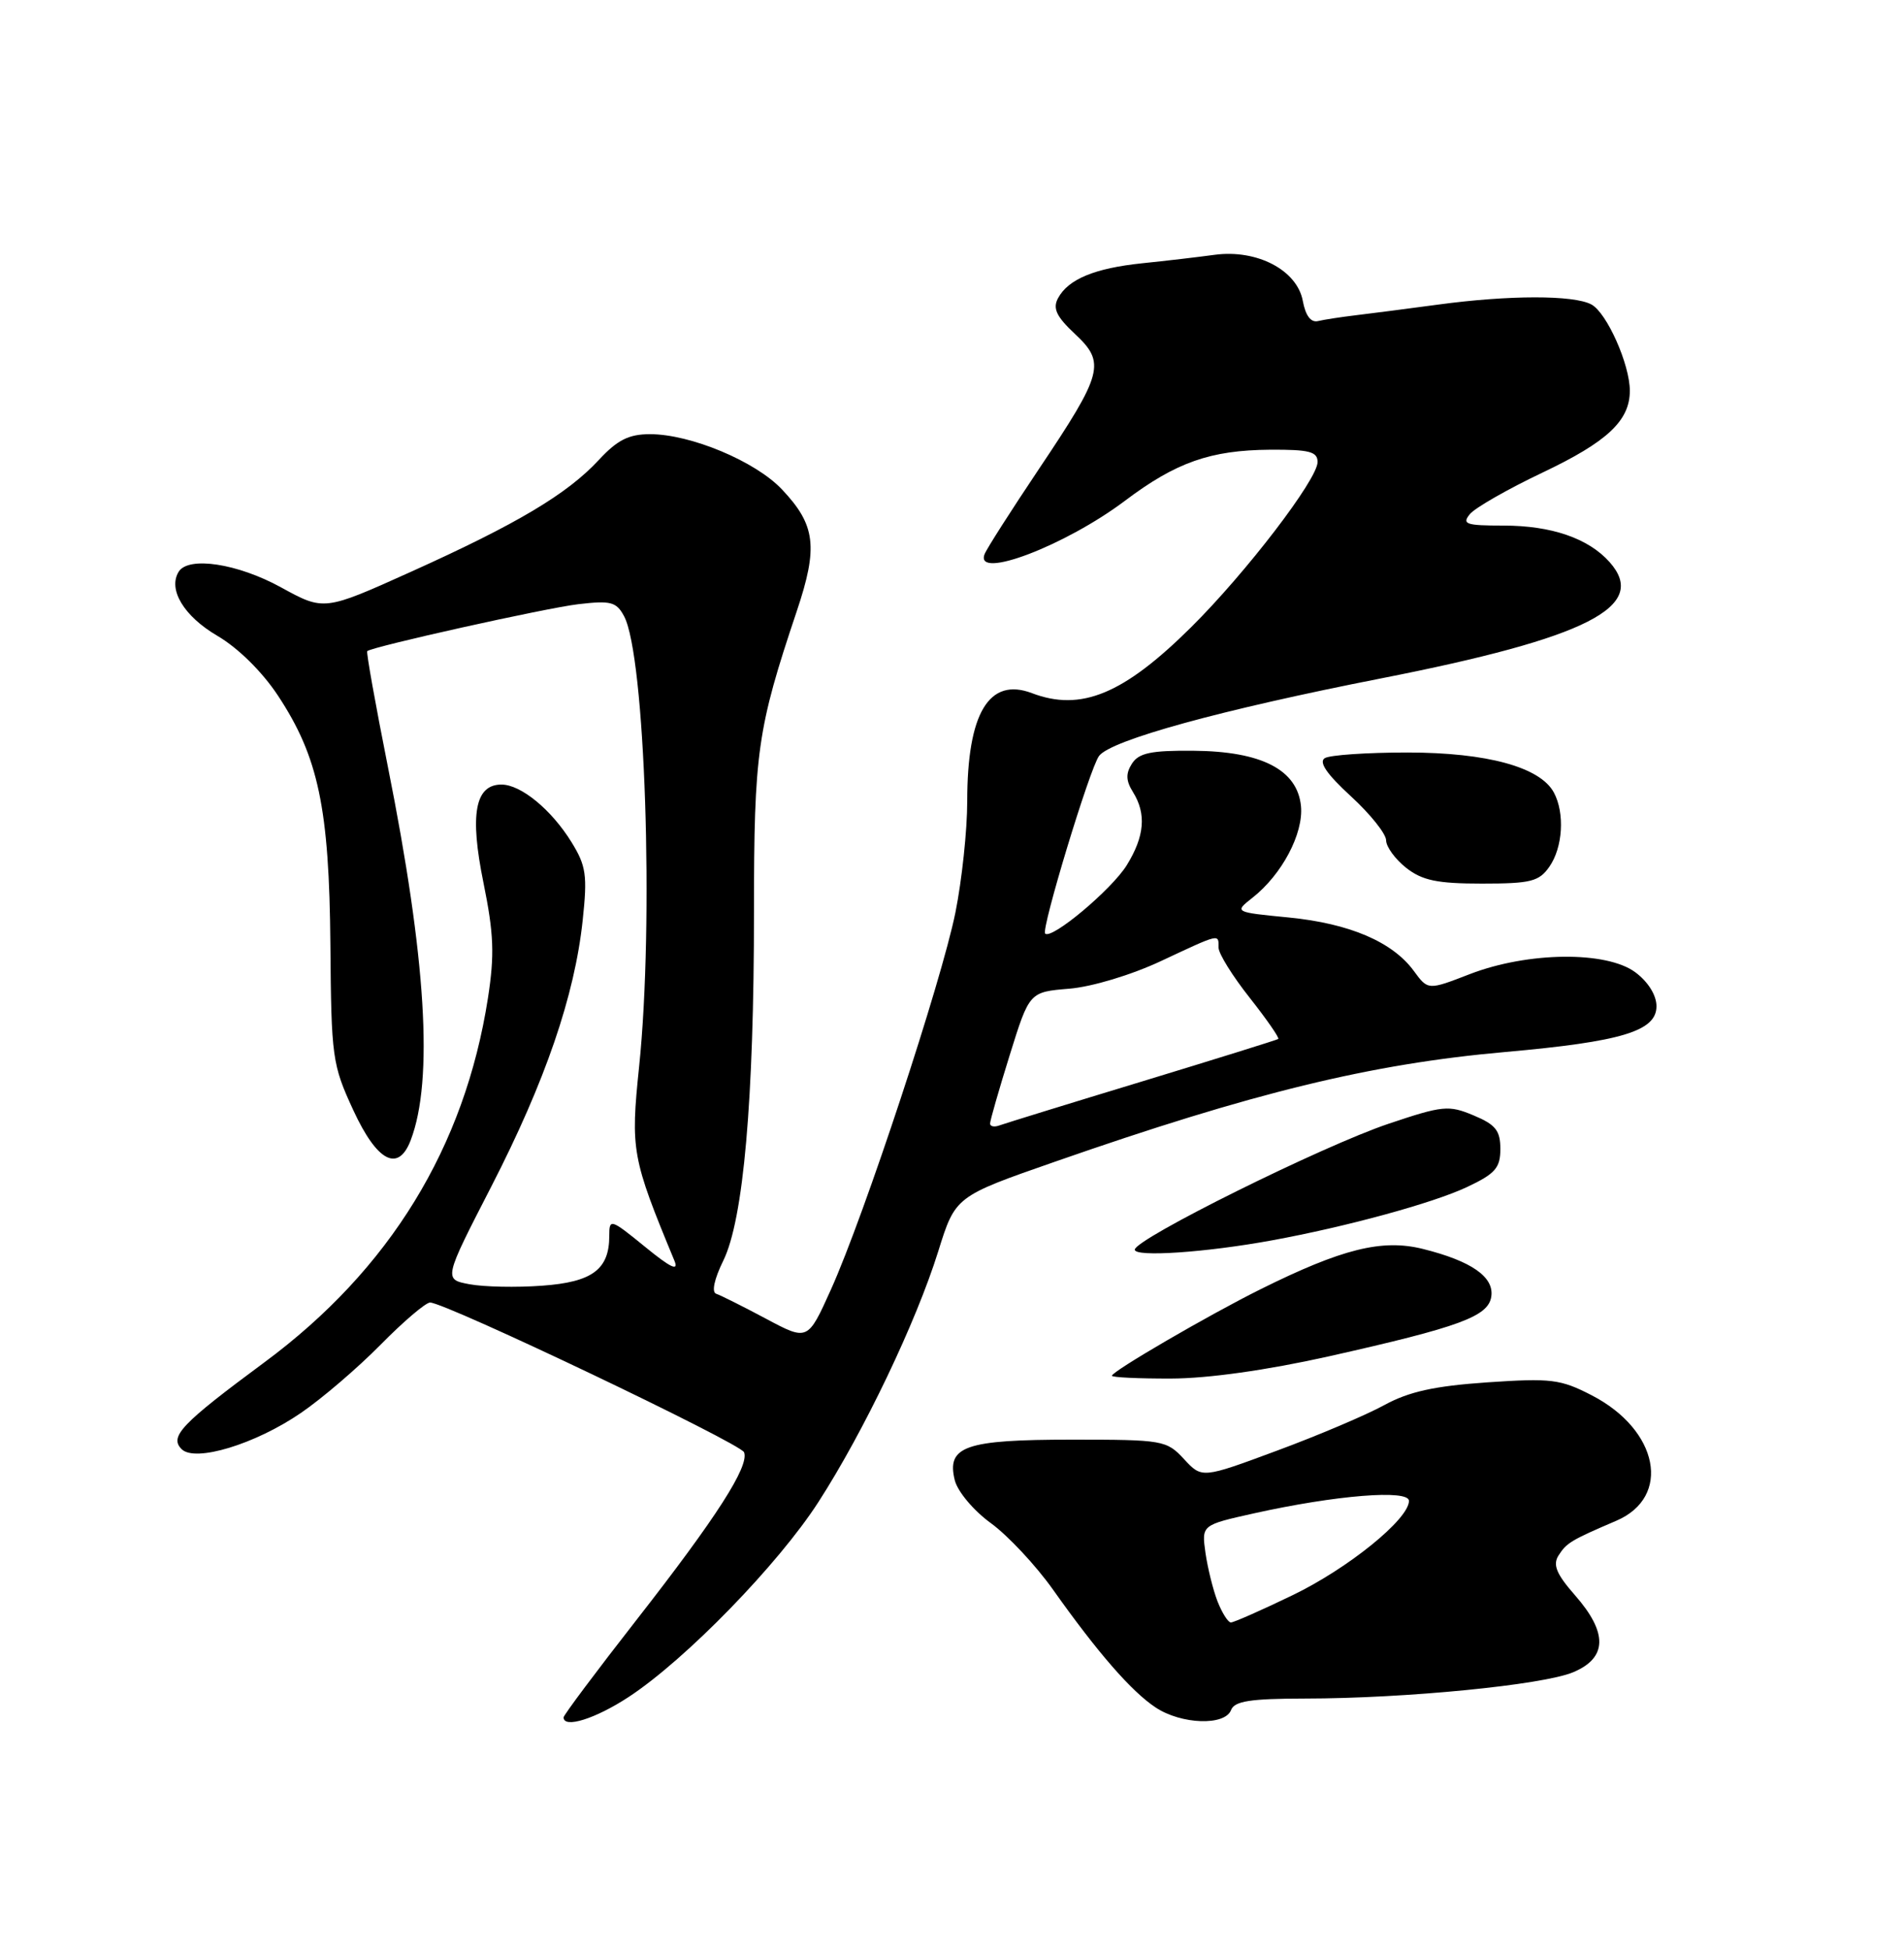 <?xml version="1.0" encoding="UTF-8" standalone="no"?>
<!DOCTYPE svg PUBLIC "-//W3C//DTD SVG 1.1//EN" "http://www.w3.org/Graphics/SVG/1.1/DTD/svg11.dtd" >
<svg xmlns="http://www.w3.org/2000/svg" xmlns:xlink="http://www.w3.org/1999/xlink" version="1.1" viewBox="0 0 250 256">
 <g >
 <path fill="currentColor"
d=" M 82.58 222.76 C 90.06 217.84 102.19 205.37 107.46 197.19 C 113.43 187.93 120.28 173.60 123.19 164.29 C 125.44 157.07 125.44 157.07 138.47 152.53 C 164.49 143.45 179.98 139.67 197.63 138.11 C 212.93 136.75 217.50 135.37 217.50 132.10 C 217.50 130.66 216.41 128.90 214.73 127.65 C 210.95 124.83 200.63 124.94 193.00 127.88 C 187.50 130.01 187.50 130.01 185.64 127.47 C 182.84 123.65 177.21 121.24 169.22 120.45 C 162.05 119.75 162.05 119.75 164.45 117.86 C 168.32 114.82 171.17 109.43 170.82 105.82 C 170.35 101.05 165.64 98.63 156.70 98.56 C 151.14 98.51 149.53 98.85 148.63 100.25 C 147.80 101.55 147.83 102.49 148.76 103.98 C 150.54 106.84 150.29 109.79 147.95 113.58 C 145.97 116.78 138.07 123.40 137.23 122.56 C 136.68 122.01 143.10 100.83 144.31 99.24 C 145.88 97.16 160.32 93.19 181.34 89.06 C 208.46 83.73 216.53 79.62 211.34 73.79 C 208.56 70.67 203.70 69.00 197.41 69.00 C 192.47 69.00 191.91 68.81 193.01 67.48 C 193.71 66.65 197.99 64.20 202.54 62.04 C 211.05 58.00 214.00 55.23 214.00 51.30 C 214.00 47.84 210.98 41.06 208.95 39.97 C 206.62 38.72 198.13 38.73 188.82 39.99 C 184.80 40.53 179.93 41.16 178.00 41.39 C 176.07 41.62 173.85 41.96 173.06 42.15 C 172.12 42.38 171.42 41.44 171.06 39.50 C 170.31 35.46 165.05 32.71 159.50 33.45 C 157.30 33.75 153.03 34.25 150.00 34.56 C 143.73 35.21 140.26 36.65 138.92 39.15 C 138.20 40.49 138.71 41.56 141.13 43.83 C 145.21 47.63 144.85 48.99 136.40 61.59 C 132.75 67.04 129.54 72.06 129.28 72.75 C 127.93 76.19 139.89 71.64 147.74 65.72 C 154.42 60.69 158.94 59.10 166.75 59.04 C 171.93 59.01 173.00 59.29 173.00 60.66 C 173.00 62.93 163.59 75.21 156.40 82.34 C 147.54 91.13 141.94 93.45 135.50 91.00 C 129.86 88.86 127.00 93.63 127.00 105.19 C 127.00 108.98 126.30 115.55 125.45 119.79 C 123.62 128.86 113.49 159.56 109.11 169.28 C 106.06 176.05 106.06 176.05 100.57 173.12 C 97.55 171.51 94.61 170.04 94.04 169.85 C 93.41 169.64 93.78 167.93 94.97 165.50 C 97.62 160.11 99.00 144.41 99.00 119.64 C 99.00 98.74 99.43 95.69 104.61 80.26 C 107.45 71.81 107.10 68.93 102.67 64.25 C 99.19 60.56 90.68 57.00 85.35 57.00 C 82.57 57.00 81.07 57.75 78.63 60.38 C 74.48 64.86 67.92 68.77 54.02 75.04 C 42.55 80.21 42.55 80.21 36.90 77.11 C 31.21 73.98 24.74 72.99 23.46 75.06 C 22.03 77.38 24.14 80.89 28.52 83.46 C 31.26 85.06 34.42 88.18 36.49 91.31 C 41.81 99.36 43.23 106.11 43.38 124.00 C 43.50 138.85 43.62 139.76 46.39 145.75 C 49.51 152.51 52.30 153.97 53.93 149.68 C 56.94 141.77 55.96 125.83 50.92 100.61 C 49.29 92.42 48.07 85.61 48.22 85.48 C 48.94 84.88 71.63 79.83 75.93 79.32 C 80.20 78.82 80.93 79.01 81.94 80.89 C 84.71 86.06 85.88 121.07 83.92 140.00 C 82.78 151.02 82.96 152.01 88.55 165.50 C 89.15 166.95 88.08 166.45 84.69 163.68 C 80.16 159.99 80.00 159.95 80.00 162.24 C 80.00 166.66 77.77 168.32 71.17 168.79 C 67.81 169.04 63.53 168.95 61.66 168.60 C 58.24 167.96 58.24 167.96 64.53 155.73 C 71.59 141.98 75.46 130.71 76.51 120.80 C 77.14 114.91 76.96 113.67 75.04 110.56 C 72.40 106.29 68.40 103.00 65.84 103.00 C 62.37 103.00 61.65 106.92 63.48 115.89 C 64.84 122.59 64.95 125.31 64.07 131.02 C 61.02 150.62 51.17 166.68 34.73 178.84 C 23.81 186.92 22.20 188.60 23.85 190.25 C 25.60 192.00 33.50 189.61 39.50 185.50 C 42.25 183.63 46.96 179.59 49.97 176.54 C 52.97 173.49 55.90 171.00 56.47 171.00 C 58.48 170.99 97.25 189.48 97.70 190.66 C 98.40 192.49 94.08 199.22 83.54 212.71 C 78.29 219.43 74.00 225.17 74.00 225.46 C 74.00 226.96 78.20 225.64 82.58 222.76 Z  M 161.64 224.50 C 162.09 223.32 164.16 223.00 171.36 222.99 C 184.55 222.98 202.55 221.21 206.55 219.54 C 211.05 217.66 211.13 214.36 206.81 209.44 C 204.37 206.66 203.86 205.44 204.63 204.22 C 205.69 202.55 206.27 202.20 212.22 199.65 C 219.52 196.53 217.80 187.72 209.00 183.18 C 204.90 181.06 203.67 180.91 195.27 181.48 C 188.32 181.96 184.99 182.70 181.77 184.46 C 179.42 185.75 173.07 188.45 167.66 190.45 C 157.82 194.10 157.82 194.10 155.46 191.55 C 153.17 189.08 152.70 189.00 140.74 189.00 C 126.72 189.00 124.25 189.86 125.37 194.35 C 125.75 195.83 127.85 198.33 130.10 199.96 C 132.33 201.58 136.01 205.51 138.27 208.70 C 144.13 216.97 148.58 222.08 151.75 224.17 C 155.13 226.40 160.84 226.59 161.64 224.50 Z  M 174.50 178.06 C 191.69 174.20 195.42 172.83 195.81 170.22 C 196.20 167.64 193.20 165.55 186.82 163.96 C 181.46 162.63 176.21 163.94 165.50 169.26 C 158.67 172.66 146.00 180.03 146.00 180.61 C 146.00 180.83 149.49 180.99 153.75 180.98 C 158.61 180.97 166.35 179.88 174.50 178.06 Z  M 167.00 162.84 C 176.78 161.05 188.14 157.95 192.62 155.84 C 196.33 154.09 197.00 153.33 197.00 150.84 C 197.00 148.42 196.38 147.64 193.48 146.43 C 190.22 145.06 189.43 145.14 182.32 147.53 C 173.66 150.44 149.00 162.67 149.00 164.06 C 149.00 165.06 158.32 164.43 167.00 162.84 Z  M 203.44 113.78 C 205.20 111.26 205.48 106.76 204.03 104.05 C 202.24 100.71 195.27 98.80 184.83 98.79 C 179.51 98.79 174.62 99.12 173.95 99.53 C 173.12 100.04 174.21 101.63 177.37 104.53 C 179.92 106.87 182.00 109.47 182.00 110.32 C 182.00 111.16 183.19 112.79 184.63 113.93 C 186.75 115.59 188.70 116.00 194.58 116.00 C 201.00 116.00 202.08 115.73 203.44 113.78 Z  M 130.00 147.50 C 130.00 147.11 131.16 143.07 132.58 138.51 C 135.16 130.23 135.16 130.23 140.39 129.80 C 143.38 129.55 148.53 128.00 152.42 126.18 C 160.28 122.50 160.00 122.57 160.00 124.41 C 160.00 125.19 161.84 128.15 164.09 130.99 C 166.33 133.83 168.02 136.27 167.84 136.40 C 167.65 136.53 159.62 139.03 150.00 141.96 C 140.38 144.88 131.94 147.49 131.25 147.74 C 130.56 148.00 130.00 147.89 130.00 147.50 Z  M 159.87 210.25 C 159.28 208.74 158.57 205.86 158.28 203.86 C 157.77 200.21 157.77 200.21 164.63 198.68 C 175.39 196.29 185.00 195.51 185.00 197.04 C 185.00 199.44 176.98 205.94 169.64 209.46 C 165.60 211.41 161.99 213.00 161.62 213.00 C 161.25 213.00 160.47 211.76 159.87 210.25 Z "/>
</g>
</svg>